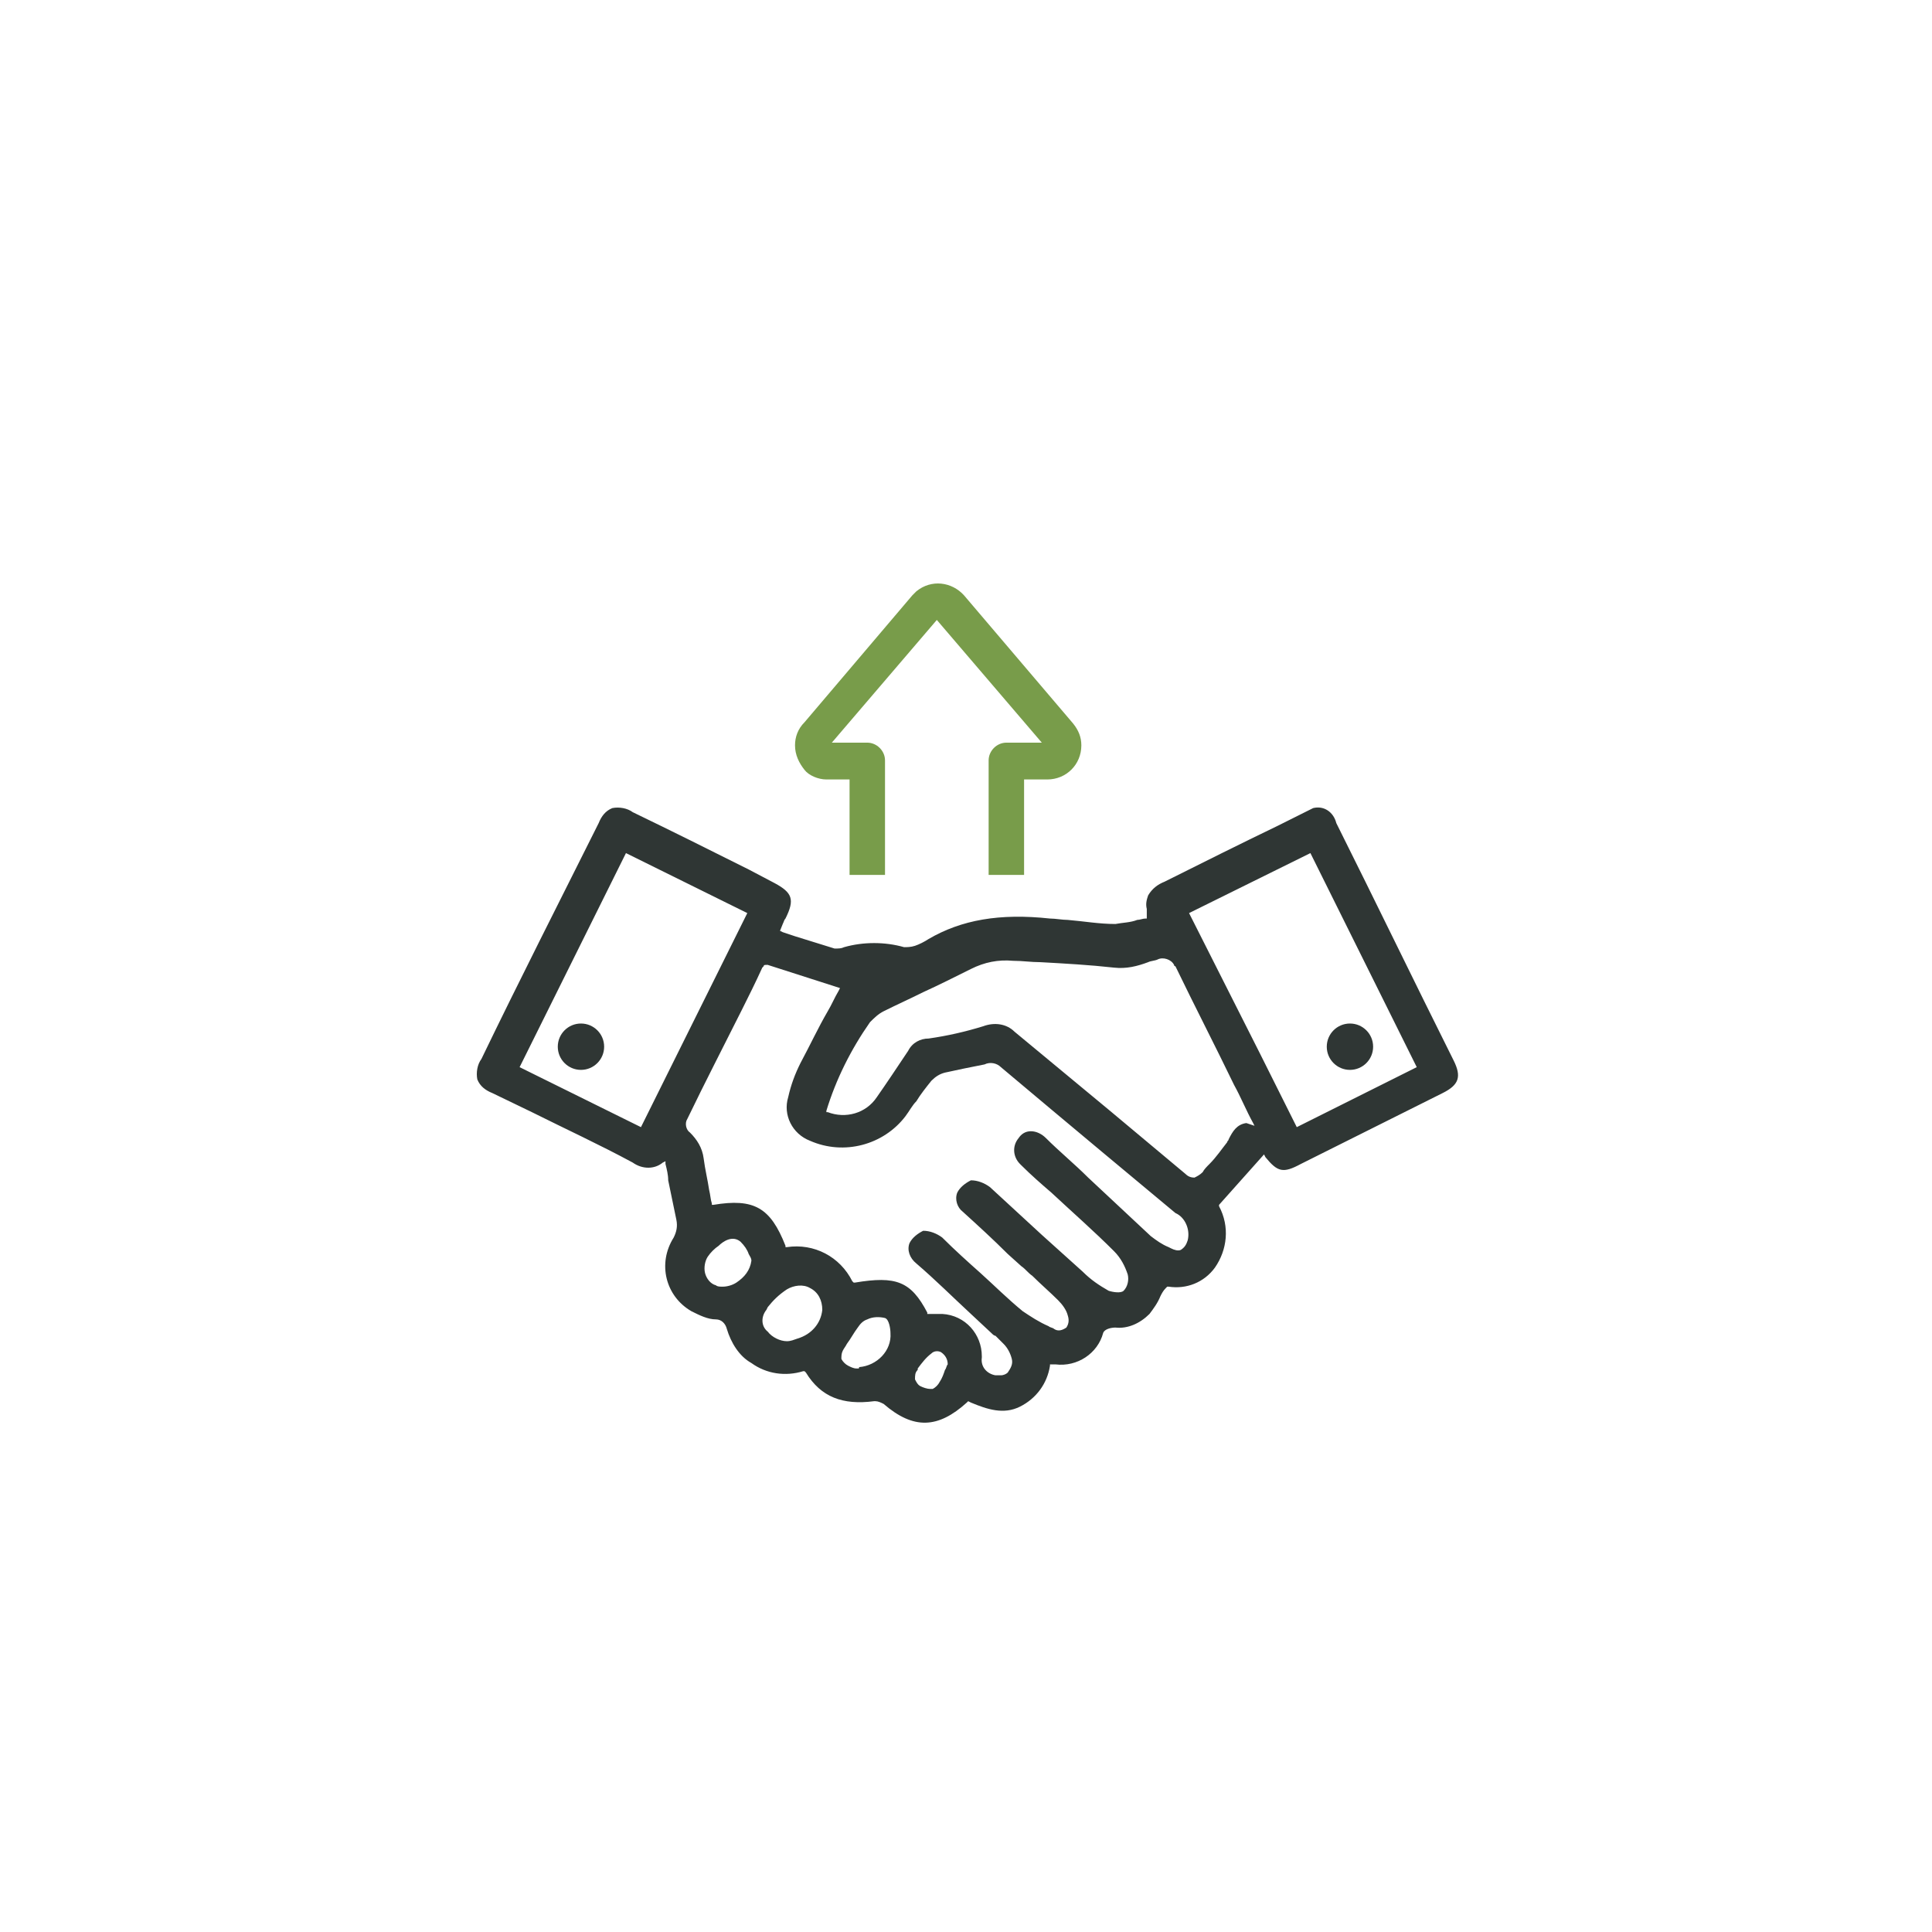<?xml version="1.0" encoding="utf-8"?>
<!-- Generator: Adobe Illustrator 24.3.0, SVG Export Plug-In . SVG Version: 6.00 Build 0)  -->
<svg version="1.1" id="Warstwa_1" xmlns="http://www.w3.org/2000/svg" xmlns:xlink="http://www.w3.org/1999/xlink" x="0px" y="0px"
	 viewBox="0 0 141.7 141.7" style="enable-background:new 0 0 141.7 141.7;" xml:space="preserve">
<style type="text/css">
	.st0{fill:#2F3634;}
	.st1{fill:#789C4A;}
</style>
<g id="Group_127" transform="translate(-248.69 -1008.631)">
	<path id="Path_173" class="st0" d="M341.5,1093.5c0.9,1.1,1.3,1.2,2.6,0.5l3.2-1.6c2.4-1.2,4.8-2.4,7.2-3.6
		c1.2-0.6,1.4-1.2,0.8-2.4c-2.9-5.8-5.7-11.6-8.6-17.4c-0.2-0.8-0.9-1.3-1.7-1.1c-0.2,0.1-0.4,0.2-0.6,0.3l-2,1
		c-2.7,1.3-5.5,2.7-8.3,4.1c-0.5,0.2-0.9,0.5-1.2,1c-0.1,0.3-0.2,0.6-0.1,1c0,0.2,0,0.4,0,0.6l0,0.1l-0.1,0c-0.2,0-0.4,0.1-0.6,0.1
		c-0.5,0.2-1.1,0.2-1.6,0.3c-1.2,0-2.3-0.2-3.5-0.3c-0.4,0-0.9-0.1-1.3-0.1c-3.7-0.4-6.5,0.1-8.9,1.5c-0.3,0.2-0.7,0.4-1,0.5
		c-0.3,0.1-0.6,0.1-0.8,0.1c-1.4-0.4-3-0.4-4.4,0c-0.2,0.1-0.4,0.1-0.7,0.1c-1-0.3-1.9-0.6-2.9-0.9l-0.9-0.3l-0.2-0.1l0.2-0.5
		c0.1-0.2,0.1-0.3,0.2-0.4c0.7-1.4,0.5-1.9-0.8-2.6l-1.9-1c-2.8-1.4-5.6-2.8-8.5-4.2c-0.4-0.3-1-0.4-1.5-0.3c-0.5,0.2-0.8,0.6-1,1.1
		c-2.9,5.8-5.8,11.5-8.6,17.3c-0.3,0.4-0.4,1-0.3,1.5c0.2,0.5,0.6,0.8,1.1,1l2.9,1.4c2.4,1.2,5,2.4,7.4,3.7c0.7,0.5,1.6,0.5,2.2,0
		l0.2-0.1l0,0.2c0.1,0.4,0.2,0.8,0.2,1.2c0.2,1,0.4,1.9,0.6,2.9c0.1,0.5,0,0.9-0.2,1.3c-1.2,1.9-0.6,4.3,1.3,5.4
		c0.6,0.3,1.2,0.6,1.8,0.6c0.4,0,0.7,0.3,0.8,0.7c0.3,1,0.9,2,1.8,2.5c1.1,0.8,2.5,1,3.8,0.6l0.1,0l0.1,0.1c1.1,1.8,2.7,2.4,5,2.1
		c0,0,0.1,0,0.1,0c0.2,0,0.4,0.1,0.6,0.2c2.2,1.9,4,1.8,6.1-0.1l0.1-0.1l0.2,0.1c1.2,0.5,2.4,0.9,3.6,0.3c1.2-0.6,2-1.7,2.2-3l0-0.1
		l0.1,0l0.1,0c0.1,0,0.1,0,0.2,0c1.6,0.2,3.1-0.8,3.5-2.3c0.1-0.3,0.6-0.4,0.9-0.4h0c0.9,0.1,1.8-0.3,2.5-1c0.3-0.4,0.6-0.8,0.8-1.3
		c0.1-0.2,0.2-0.4,0.4-0.6l0.1-0.1l0.1,0c1.3,0.2,2.6-0.3,3.4-1.4c0.9-1.3,1.1-3,0.3-4.5l0-0.1l3.3-3.7L341.5,1093.5z M295.7,1091.3
		l-8.9-4.4l7.8-15.7l8.9,4.4L295.7,1091.3z M303.8,1101.1c-0.1,0.7-0.5,1.2-1.1,1.6c-0.3,0.2-0.7,0.3-1,0.3c-0.2,0-0.4,0-0.5-0.1
		c-0.4-0.1-0.7-0.5-0.8-0.9c-0.1-0.4,0-0.9,0.2-1.2c0.2-0.3,0.5-0.6,0.8-0.8c0.3-0.3,1-0.8,1.6-0.3c0.3,0.3,0.5,0.6,0.6,0.9
		C303.7,1100.8,303.8,1100.9,303.8,1101.1L303.8,1101.1L303.8,1101.1z M309,1104.7c-0.1,1-0.8,1.8-1.8,2.1c-0.3,0.1-0.5,0.2-0.8,0.2
		c-0.5,0-1.1-0.3-1.4-0.7c-0.5-0.4-0.5-1.1-0.1-1.6c0,0,0,0,0,0l0.1-0.2c0.4-0.5,0.8-0.9,1.4-1.3c0.5-0.3,1.2-0.4,1.7-0.1
		C308.7,1103.4,309,1104,309,1104.7L309,1104.7z M311.6,1109L311.6,1109L311.6,1109c-0.1,0-0.1,0-0.1,0c-0.2,0-0.4-0.1-0.6-0.2
		c-0.2-0.1-0.4-0.3-0.5-0.5c0-0.2,0-0.4,0.1-0.6c0.1-0.2,0.2-0.3,0.3-0.5c0.3-0.4,0.5-0.8,0.8-1.2c0.2-0.3,0.4-0.5,0.7-0.6
		c0.4-0.2,0.9-0.2,1.3-0.1c0.3,0.1,0.4,0.8,0.4,1.1c0.1,1.3-1,2.4-2.3,2.5C311.7,1109,311.7,1109,311.6,1109L311.6,1109z
		 M318.2,1108.7c-0.1,0.1-0.1,0.3-0.2,0.4c-0.1,0.3-0.2,0.6-0.4,0.9c-0.1,0.2-0.3,0.4-0.5,0.5c-0.1,0-0.2,0-0.2,0
		c-0.2,0-0.5-0.1-0.7-0.2c-0.2-0.1-0.3-0.3-0.4-0.5c0-0.3,0-0.5,0.2-0.7l0-0.1c0.3-0.4,0.6-0.8,1-1.1c0.2-0.2,0.5-0.2,0.7-0.1
		C318,1108,318.2,1108.3,318.2,1108.7L318.2,1108.7L318.2,1108.7z M335.8,1099.6c-0.1,0.3-0.2,0.5-0.5,0.7c-0.2,0.1-0.5,0-0.7-0.1
		l-0.2-0.1c-0.5-0.2-0.9-0.5-1.3-0.8c-1.5-1.4-3.1-2.9-4.6-4.3c-1-1-2.1-1.9-3.1-2.9c-0.3-0.3-0.7-0.5-1.1-0.5
		c-0.4,0-0.7,0.2-0.9,0.5c-0.5,0.6-0.4,1.4,0.1,1.9c0,0,0.1,0.1,0.1,0.1c0.7,0.7,1.5,1.4,2.2,2c1.5,1.4,3.1,2.8,4.6,4.3
		c0.5,0.5,0.8,1.1,1,1.7c0.1,0.4,0,0.9-0.3,1.2c-0.2,0.2-0.8,0.1-1.1,0c-0.7-0.4-1.3-0.8-1.9-1.4c-1-0.9-2-1.8-3-2.7
		c-1.2-1.1-2.5-2.3-3.8-3.5c-0.4-0.3-0.9-0.5-1.4-0.5c-0.4,0.2-0.8,0.5-1,0.9c-0.2,0.5,0,1.1,0.4,1.4c1.1,1,2.2,2,3.3,3.1l1,0.9
		c0.3,0.2,0.5,0.5,0.8,0.7c0.6,0.6,1.3,1.2,1.9,1.8c0.3,0.3,0.6,0.7,0.7,1.1c0.1,0.3,0.1,0.6-0.1,0.9c-0.3,0.2-0.6,0.3-0.9,0.1
		c-0.1-0.1-0.3-0.1-0.4-0.2c-0.7-0.3-1.3-0.7-1.9-1.1c-1.1-0.9-2.1-1.9-3.1-2.8c-0.9-0.8-1.9-1.7-2.8-2.6c-0.4-0.3-0.9-0.5-1.4-0.5
		c-0.4,0.2-0.8,0.5-1,0.9c-0.2,0.5,0,1.1,0.5,1.5c1.4,1.2,2.7,2.5,4,3.7l1.5,1.4c0.1,0.1,0.2,0.2,0.3,0.2c0.2,0.2,0.4,0.4,0.6,0.6
		c0.3,0.3,0.5,0.7,0.6,1.1c0.1,0.4-0.1,0.7-0.3,1c-0.1,0.1-0.3,0.2-0.5,0.2c-0.1,0-0.3,0-0.4,0c-0.6-0.1-1.1-0.6-1-1.3
		c0,0,0-0.1,0-0.1c0-1.6-1.2-3-2.9-3.1c-0.2,0-0.5,0-0.7,0c-0.1,0-0.2,0-0.3,0h-0.1l0-0.1c-1.2-2.3-2.3-2.7-5.3-2.2l-0.1,0l-0.1-0.1
		c-0.9-1.8-2.8-2.8-4.8-2.5l-0.1,0l0-0.1c-1.1-2.8-2.3-3.5-5.3-3l-0.1,0l0-0.1c-0.1-0.3-0.1-0.6-0.2-1c-0.1-0.7-0.3-1.5-0.4-2.3
		c-0.1-0.8-0.5-1.4-1-1.9c-0.3-0.2-0.4-0.7-0.2-1c0,0,0,0,0,0c1.3-2.7,2.7-5.4,4-8c0.5-1,1-2,1.5-3.1l0,0l0.1-0.1
		c0-0.1,0.1-0.1,0.2-0.1h0.1l0,0l5.3,1.7l-0.1,0.2c-0.3,0.5-0.5,1-0.8,1.5c-0.7,1.2-1.3,2.5-2,3.8c-0.4,0.8-0.7,1.6-0.9,2.5
		c-0.4,1.3,0.3,2.7,1.6,3.2c2.5,1.1,5.4,0.3,7-1.8c0.3-0.4,0.5-0.8,0.8-1.1c0.3-0.5,0.7-1,1.1-1.5c0.3-0.3,0.6-0.5,1-0.6
		c0.5-0.1,0.9-0.2,1.4-0.3c0.5-0.1,1-0.2,1.5-0.3c0.4-0.2,0.9-0.1,1.2,0.2c2.5,2.1,5,4.2,7.4,6.2c1.8,1.5,3.6,3,5.4,4.5
		C335.6,1097.9,336,1098.8,335.8,1099.6L335.8,1099.6z M340.1,1091c-0.7,0.1-1,0.6-1.3,1.2c0,0.1-0.1,0.1-0.1,0.2
		c-0.4,0.5-0.8,1.1-1.3,1.6c-0.2,0.2-0.4,0.4-0.5,0.6c-0.2,0.2-0.4,0.3-0.6,0.4c-0.3,0-0.5-0.1-0.7-0.3c-1.8-1.5-3.7-3.1-5.5-4.6
		c-2.3-1.9-4.7-3.9-7-5.8c-0.6-0.6-1.5-0.7-2.3-0.4c-1.3,0.4-2.6,0.7-4,0.9c-0.6,0-1.2,0.3-1.5,0.9c-0.8,1.2-1.6,2.4-2.3,3.4
		c-0.8,1.2-2.3,1.6-3.6,1.1l-0.1,0l0-0.1c0.7-2.3,1.8-4.5,3.2-6.5c0.3-0.3,0.6-0.6,1-0.8c1-0.5,1.9-0.9,2.9-1.4
		c1.1-0.5,2.3-1.1,3.5-1.7c1-0.5,2-0.7,3.1-0.6c0.7,0,1.3,0.1,2,0.1c1.8,0.1,3.6,0.2,5.4,0.4c0.9,0.1,1.7-0.1,2.5-0.4
		c0.2-0.1,0.5-0.1,0.7-0.2c0.4-0.2,1,0,1.2,0.4c0,0,0,0.1,0.1,0.1c1.4,2.9,2.9,5.8,4.3,8.7c0.5,0.9,0.9,1.9,1.4,2.8l0.1,0.2
		L340.1,1091z M335.9,1075.6l8.9-4.4l7.8,15.7l-8.8,4.4l-2.7-5.4L335.9,1075.6z"/>
	<path id="Path_174" class="st1" d="M309.3,1065.8h1.7v7h2.6v-8.4c0-0.7-0.6-1.3-1.3-1.3h-2.6l7.7-9l7.7,9h-2.6
		c-0.7,0-1.3,0.6-1.3,1.3v8.4h2.6v-7h1.7c1.4,0,2.5-1.1,2.5-2.5c0-0.6-0.2-1.1-0.6-1.6l-8-9.4c-0.9-1-2.4-1.2-3.5-0.3
		c-0.1,0.1-0.2,0.2-0.3,0.3l-7.9,9.3c-0.5,0.5-0.7,1.1-0.7,1.7c0,0.7,0.3,1.3,0.7,1.8C308,1065.5,308.7,1065.8,309.3,1065.8z"/>
	<circle id="Ellipse_62" class="st0" cx="291.3" cy="1085.4" r="1.7"/>
	<circle id="Ellipse_63" class="st0" cx="347.7" cy="1085.4" r="1.7"/>
</g>
</svg>
